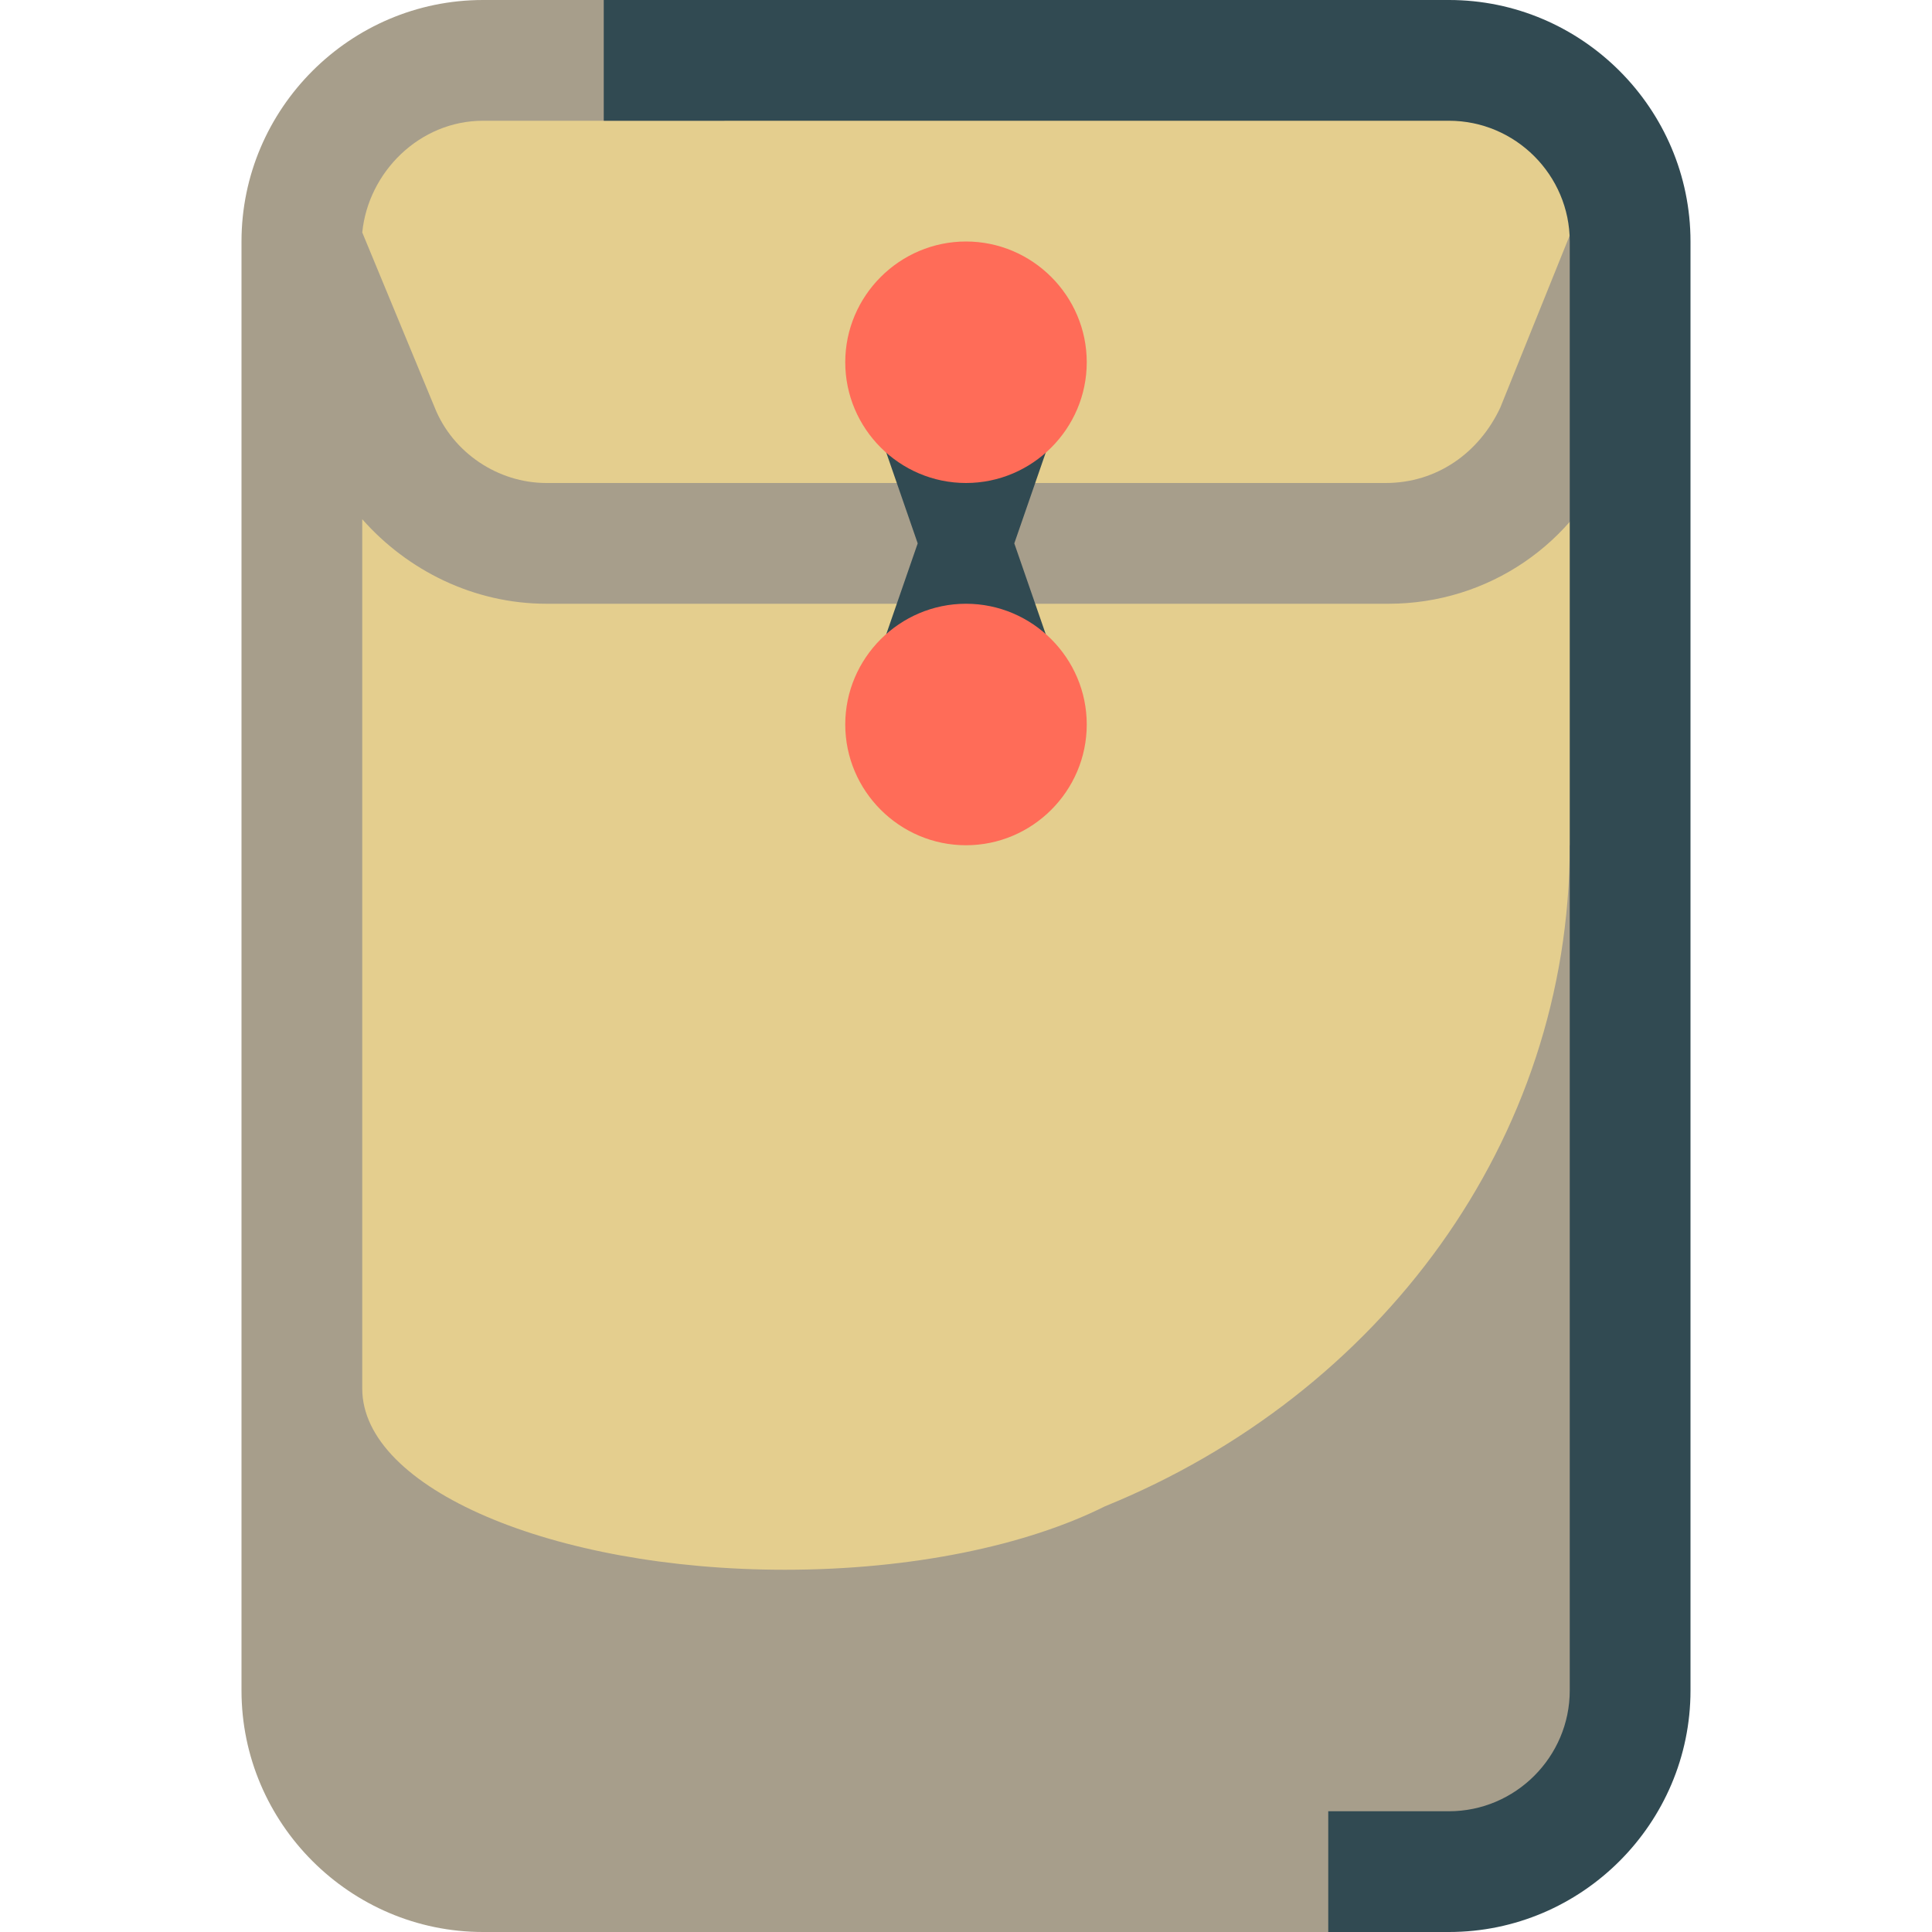 <?xml version="1.0" encoding="utf-8"?>
<!-- Generator: Adobe Illustrator 21.1.0, SVG Export Plug-In . SVG Version: 6.00 Build 0)  -->
<svg version="1.1" id="Layer_1" xmlns="http://www.w3.org/2000/svg" xmlns:xlink="http://www.w3.org/1999/xlink" x="0px" y="0px"
	 viewBox="0 0 64 64" style="enable-background:new 0 0 64 64;" xml:space="preserve">
<style type="text/css">
	.st0{fill:#E4CE8E;}
	.st1{fill:#A79E8B;}
	.st2{fill:#314A52;}
	.st3{fill:#FF6C58;}
</style>
<g id="Envelope">
	<rect x="11" y="3" class="st0" width="42" height="58"/>
	<path class="st1" d="M16,0c-4.4,0-8,3.6-8,8v48c0,4.4,3.6,8,8,8h32l5-3V28h-1c0,9.8-6.3,18.2-15.4,21.9C34,51.2,30.2,52,26,52
		c-7.7,0-14-2.7-14-6V17.2c1.5,1.7,3.7,2.8,6.1,2.8h27.9c3.3,0,6.2-2,7.4-5l2.5-6.2l-3.7-1.5l-2.5,6.2C49,15,47.6,16,45.9,16H18.1
		c-1.6,0-3.1-1-3.7-2.5L12,7.7c0.2-2,1.9-3.7,4-3.7h8V0H16z"/>
	<path class="st2" d="M20,0h28c4.4,0,8,3.6,8,8v48c0,4.4-3.6,8-8,8h-4v-4h4c2.2,0,4-1.8,4-4V8c0-2.2-1.8-4-4-4H20V0z M28.6,12.8
		l1.8,5.2l-1.8,5.2h6.8L33.6,18l1.8-5.2H28.6z"/>
	<path class="st3" d="M36,12c0,2.2-1.8,4-4,4c-2.2,0-4-1.8-4-4c0-2.2,1.8-4,4-4C34.2,8,36,9.8,36,12z M32,20c-2.2,0-4,1.8-4,4
		c0,2.2,1.8,4,4,4c2.2,0,4-1.8,4-4C36,21.8,34.2,20,32,20z"/>
</g>
</svg>
